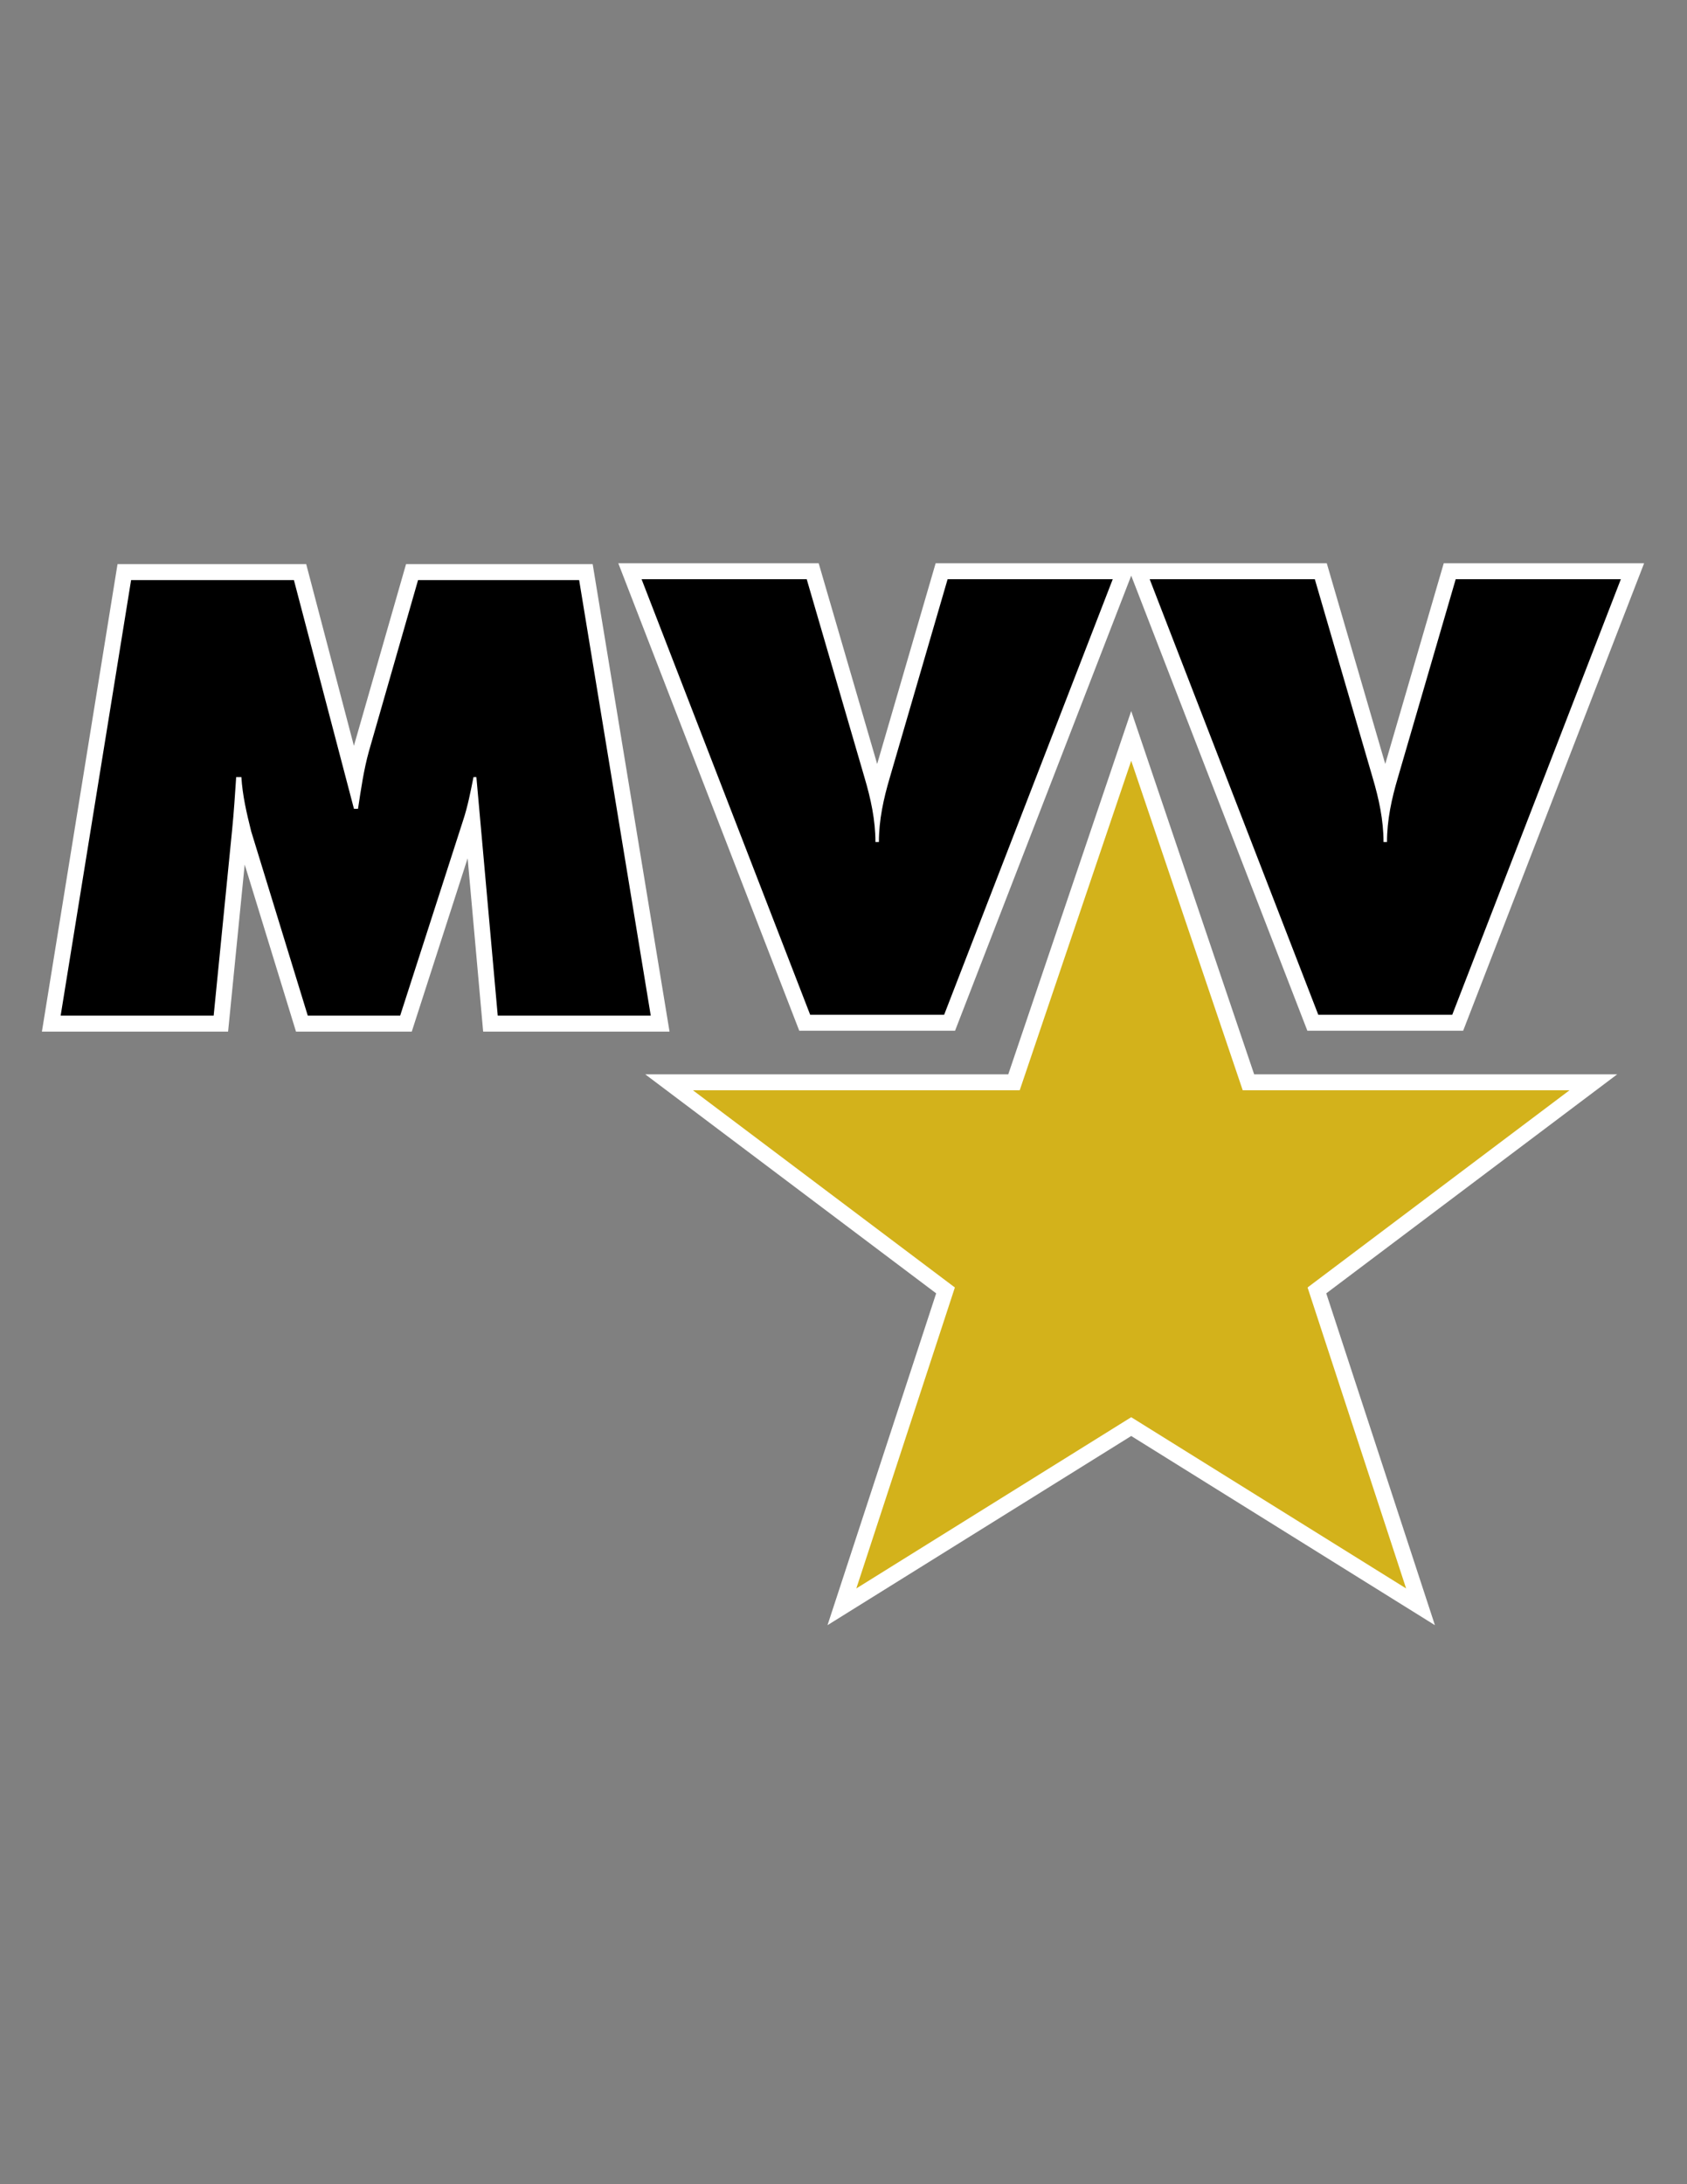 <svg enable-background="new 0 0 612 792" viewBox="0 0 612 792" xmlns="http://www.w3.org/2000/svg"><rect x="0" y="0" width="612" height="792" fill="#808080" stroke="none"/><path d="M 346.47 373.747 L 410.376 208.736 L 474.277 373.747 L 530.796 373.747 L 596.44 204.241 L 523.754 204.241 L 522.538 208.406 L 502.534 277.017 L 481.319 204.241 L 412.116 204.241 L 339.426 204.241 L 338.212 208.406 L 318.211 277.023 L 296.996 204.241 L 224.305 204.241 L 289.95 373.747 Z" fill="#fff"/><path d="M 454.977 389.56 L 410.372 257.827 L 365.773 389.56 L 234.08 389.56 L 339.616 468.975 L 300.201 589.293 L 410.375 520.697 L 520.549 589.295 L 481.133 468.975 L 586.673 389.56 Z" fill="#fff"/><path d="M 215.008 204.561 L 147.302 204.561 L 128.386 270.436 L 111.085 204.561 L 42.634 204.561 L 15.204 374.066 L 22.001 374.066 L 82.746 374.066 L 88.768 313.488 L 107.38 374.066 L 149.378 374.066 L 169.647 311.213 L 175.277 374.066 L 242.89 374.066 Z" fill="#fff"/><path d="M 410.376 513.885 L 310.652 575.975 L 346.402 466.844 L 251.384 395.343 L 369.923 395.343 L 410.376 275.859 L 450.829 395.343 L 569.368 395.343 L 474.35 466.844 L 510.1 575.975 L 410.376 513.885" fill="#d3b21b"/><path d="M 22 368.284 h 55.51 l 6.704 -67.448 c .626 -6.284 1.045 -12.778 1.465 -19.06 h 1.883 c .42 6.699 1.888 12.983 3.563 19.69 l 20.528 66.818 h 33.514 l 22.831 -70.799 c 1.678 -5.029 2.724 -10.473 3.771 -15.71 h 1.048 l 7.749 86.508 h 55.51 L 210.1 210.344 h -58.441 l -17.805 62.001 c -1.885 6.707 -2.928 14.036 -3.978 20.948 h -1.465 l -21.786 -82.949 H 47.557 L 22 368.284"/><path d="M 343.766 210.025 l -20.943 71.849 c -2.306 7.749 -3.982 15.501 -3.982 23.458 h -1.258 c 0 -7.957 -1.675 -15.709 -3.981 -23.458 l -20.946 -71.849 h -59.909 l 61.164 157.939 h 48.598 l 61.166 -157.939 H 343.766"/><path d="M 528.092 210.025 l -20.948 71.849 c -2.303 7.749 -3.979 15.501 -3.979 23.458 h -1.258 c 0 -7.957 -1.676 -15.709 -3.979 -23.458 l -20.945 -71.849 h -59.906 l 61.164 157.939 h 48.595 L 588 210.025 H 528.092"/></svg>